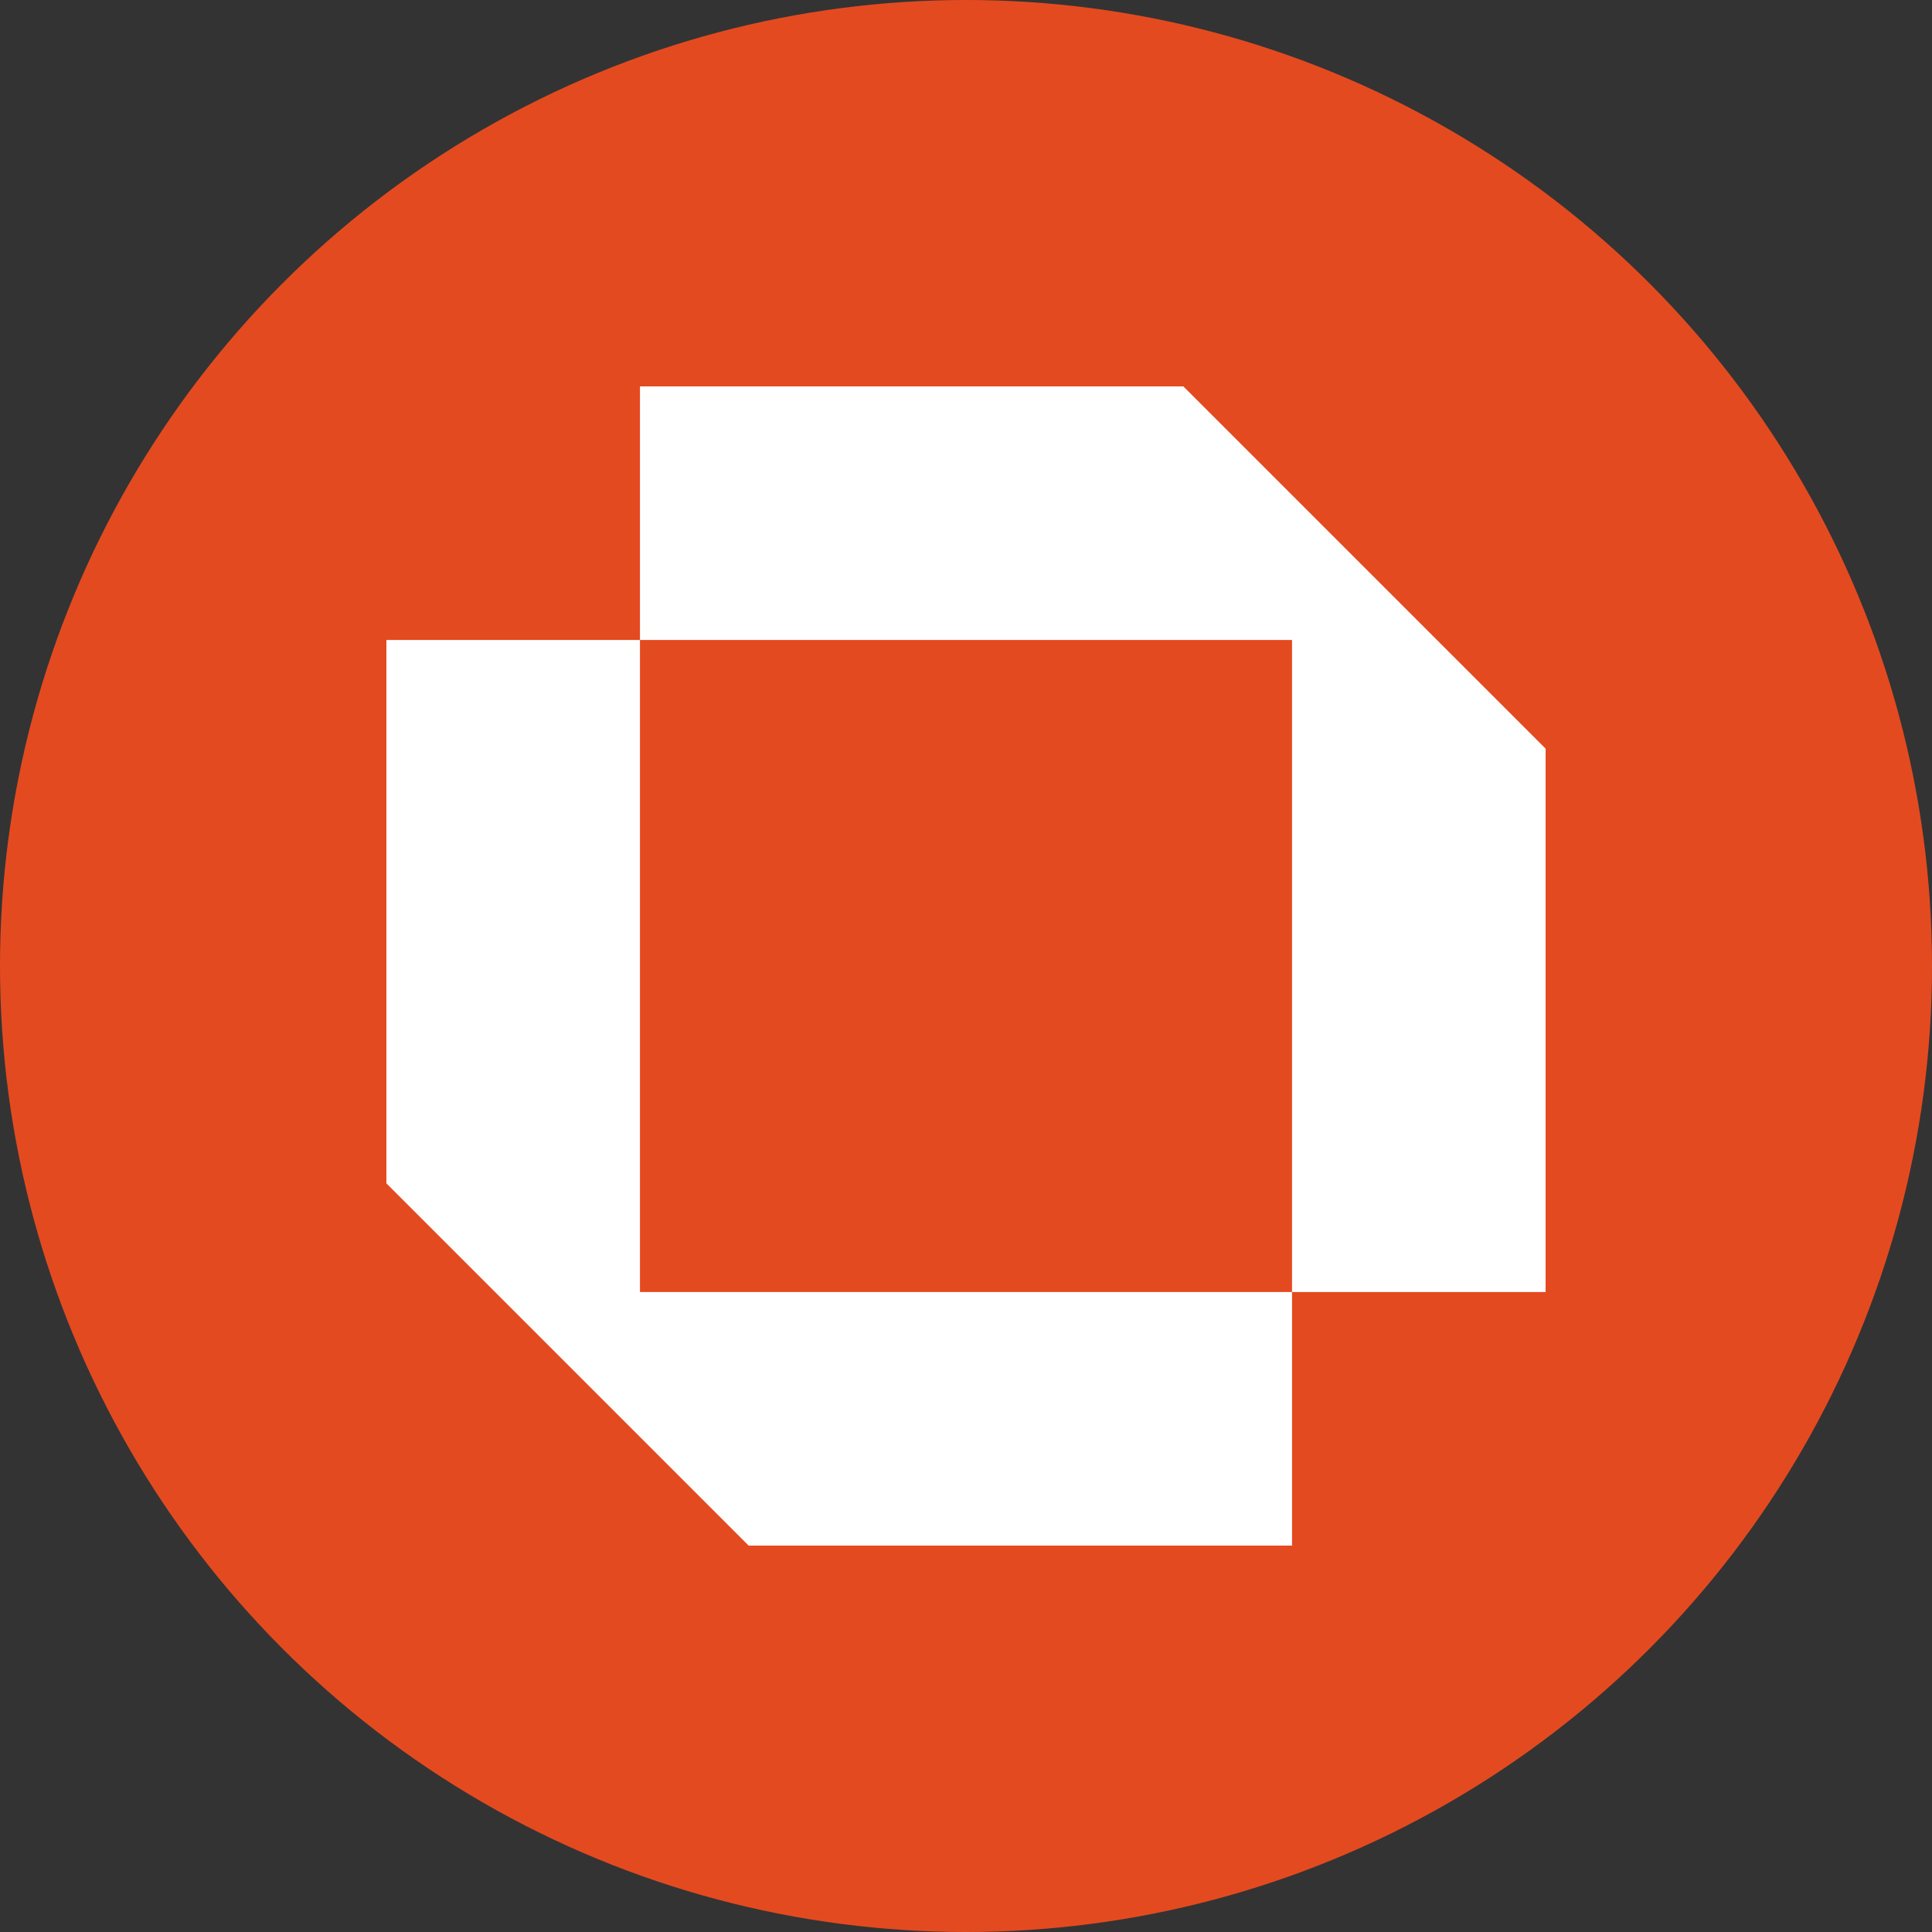 <?xml version="1.0" encoding="utf-8"?>
<svg role="img" viewBox="0 0 24 24" xmlns="http://www.w3.org/2000/svg">
	<rect x="0" y="0" width="24" height="24" fill="#333333" stroke="none"/>
	<title>OPNsense</title>
	<circle cx="12" cy="12" r="12" fill="#E44A20"></circle>
	<path d="M5.25 0v5.25h13.5v13.5H24V7.5L16.5 0Zm13.5 18.75H5.25V5.25H0V16.5L7.5 24h11.25Z" transform="translate(4.8, 4.8) scale(0.6)" fill="white"></path>
</svg>